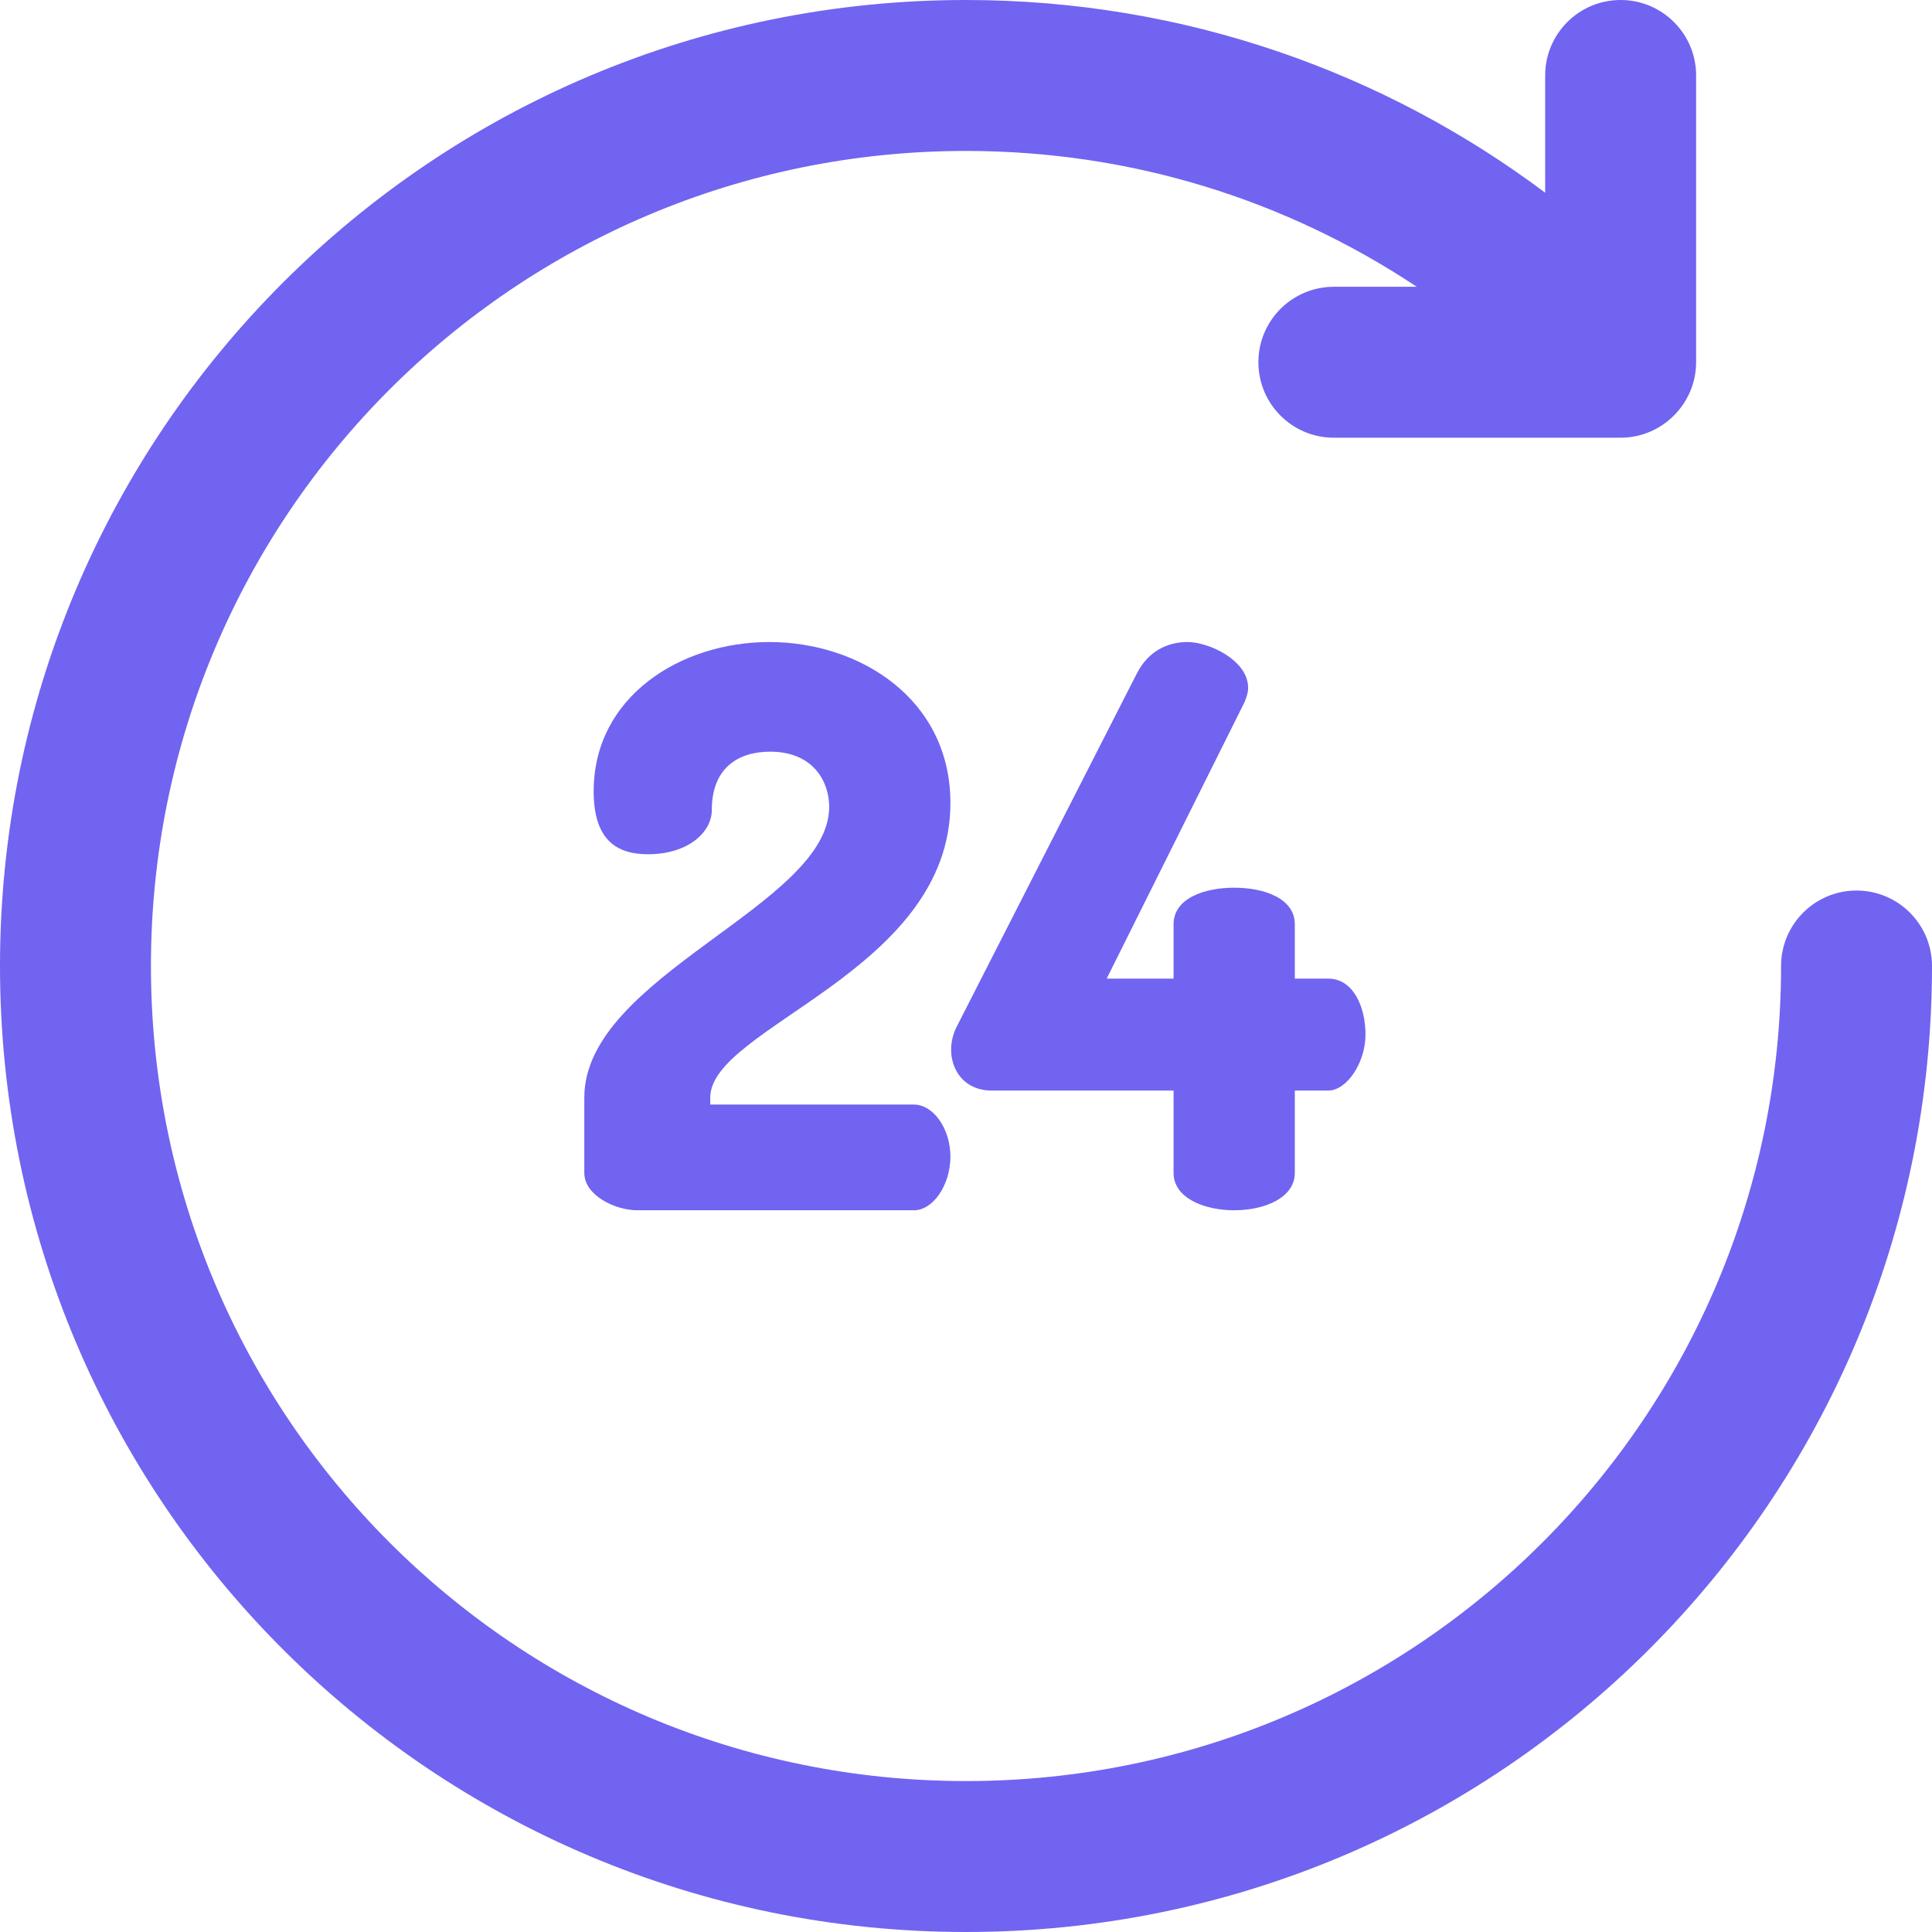 <svg width="32" height="32" viewBox="0 0 32 32" fill="none" xmlns="http://www.w3.org/2000/svg">
<g clip-path="url(#clip0_1924_8192)">
<path d="M15.742 13.3C15.742 11.575 14.236 10.634 12.742 10.634C11.275 10.634 9.833 11.536 9.833 13.106C9.833 13.918 10.219 14.149 10.734 14.149C11.391 14.149 11.79 13.789 11.79 13.415C11.79 12.707 12.241 12.45 12.755 12.45C13.476 12.45 13.734 12.952 13.734 13.364C13.734 14.999 9.678 16.158 9.678 18.179V19.428C9.678 19.801 10.193 20.046 10.554 20.046H15.137C15.459 20.046 15.742 19.621 15.742 19.158C15.742 18.694 15.459 18.295 15.137 18.295H11.764V18.179C11.764 17.008 15.742 16.093 15.742 13.3Z" fill="#7164F0"/>
<path d="M20.442 20.046C20.944 20.046 21.446 19.84 21.446 19.428V18.063H22C22.308 18.063 22.617 17.6 22.617 17.136C22.617 16.673 22.412 16.209 22 16.209H21.446V15.308C21.446 14.883 20.944 14.703 20.442 14.703C19.94 14.703 19.438 14.883 19.438 15.308V16.209H18.33L20.609 11.639C20.648 11.549 20.673 11.471 20.673 11.394C20.673 10.931 20.017 10.634 19.669 10.634C19.347 10.634 19.025 10.776 18.832 11.15L15.858 16.982C15.605 17.446 15.82 18.063 16.425 18.063H19.438V19.428C19.438 19.84 19.94 20.046 20.442 20.046Z" fill="#7164F0"/>
<path d="M30.75 14.75C30.06 14.75 29.5 15.31 29.5 16C29.5 23.461 23.462 29.5 16 29.5C8.539 29.5 2.5 23.462 2.5 16C2.5 8.539 8.538 2.5 16 2.5C18.737 2.5 21.299 3.31 23.466 4.75H22.093C21.402 4.75 20.843 5.31 20.843 6C20.843 6.69 21.402 7.25 22.093 7.25H26.843C27.533 7.25 28.093 6.682 28.093 6V1.25C28.093 0.56 27.533 0 26.843 0C26.152 0 25.593 0.56 25.593 1.25V3.192C22.949 1.208 19.626 0 16 0C7.157 0 0 7.156 0 16C0 24.843 7.156 32 16 32C24.843 32 32 24.844 32 16C32 15.31 31.44 14.75 30.75 14.75Z" fill="#7164F0"/>
</g>
<defs>
<clipPath id="clip0_1924_8192">
<rect width="32" height="32" fill="white"/>
</clipPath>
</defs>
</svg>
